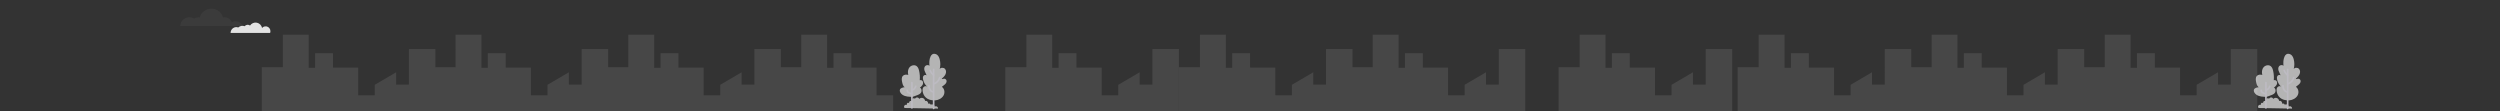 <?xml version="1.0" encoding="utf-8"?>
<!-- Generator: Adobe Illustrator 17.0.0, SVG Export Plug-In . SVG Version: 6.00 Build 0)  -->
<!DOCTYPE svg PUBLIC "-//W3C//DTD SVG 1.1//EN" "http://www.w3.org/Graphics/SVG/1.1/DTD/svg11.dtd">
<svg version="1.1" id="Layer_1" xmlns="http://www.w3.org/2000/svg" xmlns:xlink="http://www.w3.org/1999/xlink" x="0px" y="0px"
	 width="1441px" height="64px" viewBox="0 0 1441 64" enable-background="new 0 0 1441 64" xml:space="preserve">
<rect x="0" y="0" width="1441" height="64" fill="#333333" stroke="none"/>
<g opacity="0.15">
	<path fill="#BABABA" d="M350.027,64V38.748h12.139V20h14.901v19.072h3.678v-8.404h10.304v8.296h14.53V54.91h9.566v-6.035
		l12.324-7.219v7.112h7.36V28.296h15.264V64H350.027z"/>
	<path fill="#BABABA" d="M250.46,64V38.748h12.139V20H277.5v19.072h3.678v-8.404h10.304v8.296h14.53V54.91h9.566v-6.035
		l12.324-7.219v7.112h7.36V28.296h15.268V64H250.46z"/>
	<path fill="#BABABA" d="M150.893,64V38.748h12.142V20h14.898v19.072h3.678v-8.404h10.303v8.296h14.531V54.91h9.565v-6.035
		l12.325-7.219v7.112h7.359V28.296h15.269V64H150.893z"/>
	<path fill="#BABABA" d="M449.701,38.748V64h65.118v-9.09h-9.566V38.963h-14.53v-8.296h-10.304v8.404h-3.678V20h-14.897v18.748
		H449.701z"/>
	<path fill="#BABABA" d="M579.457,64V38.748H591.6V20h14.897v19.072h3.682v-8.404h10.3v8.296h14.53V54.91h9.566v-6.035l12.328-7.219
		v7.112h7.356V28.296h15.268V64H579.457z"/>
	<path fill="#BABABA" d="M1001.58,64V38.748h12.13V20h14.91v19.072h3.67v-8.404h10.31v8.296h14.53V54.91h9.56v-6.035l12.33-7.219
		v7.112h7.36V28.296h15.26V64H1001.58z"/>
	<path fill="#BABABA" d="M898.373,64V38.748h12.139V20h14.901v19.072h3.678v-8.404h10.304v8.296h14.53V54.91h9.566v-6.035
		l12.324-7.219v7.112h7.36V28.296h15.264V64H898.373z"/>
	<path fill="#BABABA" d="M779.093,64V38.748h12.139V20h14.901v19.072h3.678v-8.404h10.303v8.296h14.531V54.91h9.566v-6.035
		l12.324-7.219v7.112h7.36V28.296h15.268V64H779.093z"/>
	<path fill="#BABABA" d="M679.525,64V38.748h12.143V20h14.897v19.072h3.678v-8.404h10.304v8.296h14.53V54.91h9.566v-6.035
		l12.324-7.219v7.112h7.36V28.296h15.268V64H679.525z"/>
	<path fill="#BABABA" d="M1101.25,64V38.748h12.14V20h14.9v19.072h3.68v-8.404h10.3v8.296h14.53V54.91h9.57v-6.035l12.32-7.219
		v7.112h7.36V28.296h15.27V64H1101.25z"/>
	<path fill="#BABABA" d="M1201.02,64V38.748h12.15V20h14.89v19.072h3.69v-8.404h10.3v8.296h14.53V54.91h9.56v-6.035l12.33-7.219
		v7.112h7.36V28.296h15.26V64H1201.02z"/>
</g>
<g opacity="0.7">
	<path fill="#EBEBEB" d="M1301.85,62.253c-0.18-0.189-0.28-0.433-0.29-0.691c-0.02-0.257,0.06-0.511,0.21-0.718
		c0.16-0.207,0.38-0.353,0.63-0.413c0.25-0.06,0.51-0.031,0.74,0.083c-0.06-0.194-0.06-0.4-0.01-0.596
		c0.05-0.196,0.15-0.374,0.3-0.516c0.3-0.261,0.85-0.222,1.04,0.133c-0.05-0.224-0.03-0.458,0.04-0.674
		c0.08-0.216,0.22-0.404,0.4-0.544c0.19-0.129,0.42-0.182,0.65-0.15c0.22,0.033,0.43,0.149,0.57,0.327c0-0.532,0.03-1.12,0.37-1.535
		s1.13-0.475,1.35,0.014c0.1-0.244,0.27-0.45,0.5-0.594c0.22-0.143,0.48-0.217,0.74-0.211c0.27,0.006,0.52,0.09,0.74,0.243
		c0.21,0.153,0.38,0.367,0.47,0.615c0.24-0.259,0.54-0.448,0.88-0.548c0.34-0.1,0.69-0.107,1.03-0.021
		c0.34,0.087,0.65,0.264,0.9,0.513s0.42,0.561,0.51,0.902c0.03,0.138,0.08,0.31,0.22,0.335c0.07,0.004,0.13-0.009,0.19-0.037
		c0.41-0.122,0.86,0.124,1.1,0.475c0.22,0.369,0.36,0.778,0.41,1.204c0.47-0.417,1.36-0.048,1.41,0.583
		c0.31-0.216,0.71-0.44,1.03-0.257c0.14,0.08,0.24,0.223,0.38,0.312c0.13,0.089,0.35,0.092,0.42-0.059
		c0.21,0.322,0.34,0.685,0.38,1.064c0.19-0.146,0.42-0.232,0.66-0.25c0.24-0.018,0.48,0.035,0.68,0.151
		c0.21,0.116,0.38,0.291,0.5,0.503c0.11,0.212,0.15,0.452,0.13,0.691L1301.85,62.253z"/>
	<path fill="#EBEBEB" d="M1312.18,48.993c0.35-0.608,0.5-1.388,0.19-2.026c-0.3-0.638-1.13-1.026-1.76-0.709
		c0.16-1.84,0.03-3.695-0.39-5.495c-0.23-0.985-0.58-2.012-1.38-2.632c-1.21-0.947-3.14-0.532-4.12,0.658
		c-0.99,1.189-1.14,2.909-0.73,4.398c-1.08-0.301-2.39-0.25-3.14,0.583c-0.86,0.946-0.65,2.419-0.38,3.671
		c0.23,1.064,0.53,2.225,1.41,2.836c-1.08,0.124-2.38,0.418-2.71,1.461c-0.19,0.592,0.02,1.241,0.37,1.773
		c1.13,1.721,3.42,2.224,5.48,2.276h1.01c0.57,0.057,1.14-0.177,1.65-0.392c0.52-0.215,1.09-0.392,1.63-0.601
		c0.85-0.328,1.76-0.775,2.16-1.645c0.43-0.924,0.14-2.196-0.77-2.65C1311.27,50.067,1311.82,49.601,1312.18,48.993z"/>
	<path fill="#F8F5FF" d="M1306.56,62.213V47.64c0-0.613-0.95-0.613-0.95,0v14.572C1305.61,62.826,1306.56,62.828,1306.56,62.213z"/>
	<path fill="#F8F5FF" d="M1306.64,52.299c0.52-0.238,0.98-0.587,1.35-1.022c0.36-0.435,0.64-0.945,0.79-1.495
		c0.02-0.119,0-0.243-0.06-0.347c-0.06-0.104-0.16-0.18-0.28-0.212c-0.12-0.032-0.24-0.018-0.35,0.039s-0.19,0.153-0.23,0.269
		c-0.03,0.117-0.07,0.23-0.11,0.354s0.04-0.097,0,0c-0.01,0.03-0.03,0.06-0.04,0.09c-0.02,0.03-0.05,0.099-0.08,0.149
		c-0.05,0.107-0.12,0.21-0.19,0.31l-0.05,0.082c-0.02,0.021-0.07,0.113,0,0c-0.04,0.05-0.08,0.097-0.12,0.14
		c-0.08,0.092-0.16,0.179-0.25,0.262l-0.14,0.12c-0.02,0.024-0.05,0.045-0.08,0.062c0.05-0.023,0.06-0.043,0,0
		c-0.2,0.147-0.41,0.272-0.64,0.372c-0.11,0.063-0.19,0.167-0.22,0.29c-0.03,0.122-0.02,0.253,0.05,0.363
		c0.06,0.107,0.16,0.185,0.29,0.218c0.12,0.033,0.24,0.018,0.36-0.041V52.299z"/>
	<path fill="#F8F5FF" d="M1305.94,53.554c-0.29-0.067-0.56-0.135-0.84-0.225l-0.17-0.066l-0.1-0.039l-0.03-0.011
		c-0.13-0.059-0.25-0.127-0.37-0.204c-0.02-0.016-0.05-0.035-0.07-0.053c-0.03-0.018-0.03-0.02,0,0
		c-0.05-0.041-0.1-0.082-0.15-0.124c-0.04-0.043-0.08-0.09-0.13-0.136c0-0.011-0.07-0.092-0.03-0.039
		c0.04,0.053-0.03-0.042-0.03-0.042c-0.03-0.051-0.07-0.104-0.09-0.16c-0.02-0.021-0.03-0.044-0.04-0.066
		c-0.05-0.108,0.03,0.09-0.01-0.023c-0.01-0.053-0.03-0.105-0.04-0.158c-0.01-0.029-0.02-0.06-0.02-0.09v0.053v-0.074
		c0-0.065-0.01-0.13-0.03-0.191s-0.06-0.117-0.1-0.165c-0.04-0.047-0.1-0.085-0.16-0.111c-0.06-0.026-0.12-0.039-0.19-0.039
		c-0.06,0-0.12,0.013-0.18,0.039c-0.06,0.026-0.12,0.064-0.16,0.111c-0.05,0.047-0.08,0.103-0.1,0.165s-0.03,0.126-0.03,0.191
		c0.03,0.333,0.13,0.656,0.3,0.944c0.17,0.288,0.41,0.534,0.68,0.72c0.53,0.39,1.2,0.553,1.83,0.709
		c0.12,0.027,0.24,0.007,0.35-0.056c0.1-0.063,0.18-0.164,0.21-0.282c0.03-0.118,0.02-0.244-0.04-0.352
		c-0.06-0.108-0.15-0.189-0.27-0.228L1305.94,53.554z"/>
	<path fill="#EBEBEB" d="M1326.08,46.628c-0.07-0.739-0.82-1.429-1.59-1.262c-0.42,0.092-0.95,0.381-1.21,0.058
		c0.83-0.783,1.69-1.595,2.16-2.609c0.47-1.014,0.48-2.304-0.3-3.127c-0.78-0.822-2.43-0.865-3.03,0.089
		c0.47-1.851,0.47-3.794-0.02-5.642c-0.25-0.92-0.64-1.847-1.39-2.482c-0.75-0.635-1.93-0.886-2.8-0.395
		c-0.47,0.306-0.84,0.747-1.06,1.266c-0.81,1.684-0.78,3.602-0.65,5.44c-0.59-0.745-1.97-0.532-2.55,0.232s-0.53,1.801-0.22,2.685
		c0.3,0.884,0.83,1.688,1.15,2.57c-0.48-0.484-1.43-0.25-1.83,0.303c-0.39,0.553-0.37,1.278-0.25,1.932
		c0.31,1.638,1.14,3.132,2.36,4.265c-0.57-0.532-1.62-0.298-2.12,0.298c-0.49,0.596-0.56,1.418-0.48,2.164
		c0.33,2.909,2.43,5.69,7.39,5.436c1.93-0.22,3.82-1.241,4.71-2.866c0.88-1.625,0.54-3.843-1-4.942c0.58-0.51,1.25-0.916,1.81-1.445
		C1325.72,48.069,1326.15,47.366,1326.08,46.628z"/>
	<path fill="#F8F5FF" d="M1319.09,62.541V40.008c0-0.613-0.95-0.613-0.95,0v22.533C1318.14,63.152,1319.09,63.154,1319.09,62.541z"
		/>
	<path fill="#F8F5FF" d="M1318.97,48.762c0.87-0.306,1.65-0.822,2.27-1.502c0.63-0.68,1.08-1.503,1.31-2.398
		c0.02-0.061,0.03-0.126,0.02-0.19c0-0.064-0.02-0.127-0.05-0.184s-0.08-0.107-0.13-0.147c-0.05-0.04-0.1-0.07-0.17-0.087
		c-0.06-0.017-0.12-0.021-0.19-0.013c-0.06,0.009-0.12,0.03-0.18,0.063c-0.05,0.033-0.1,0.077-0.14,0.13
		c-0.03,0.052-0.06,0.112-0.08,0.175c-0.18,0.737-0.54,1.417-1.05,1.978c-0.13,0.142-0.27,0.277-0.42,0.404
		c-0.13,0.124-0.28,0.237-0.44,0.339c-0.31,0.212-0.65,0.383-1,0.51c-0.12,0.036-0.22,0.117-0.29,0.226
		c-0.06,0.109-0.07,0.238-0.04,0.359c0.03,0.121,0.11,0.224,0.22,0.287s0.24,0.079,0.36,0.046V48.762z"/>
	<path fill="#F8F5FF" d="M1318.25,52.486c-0.65-0.097-1.13-0.624-1.44-1.184c-0.33-0.58-0.47-1.244-0.42-1.907
		c0-0.126-0.05-0.246-0.14-0.335c-0.08-0.089-0.2-0.139-0.33-0.14c-0.12,0.002-0.24,0.053-0.33,0.142
		c-0.09,0.089-0.14,0.208-0.14,0.333c-0.06,0.852,0.14,1.701,0.57,2.437c0.42,0.723,1.11,1.445,1.97,1.572
		c0.12,0.03,0.25,0.012,0.36-0.05c0.11-0.062,0.19-0.162,0.23-0.282c0.03-0.122,0.01-0.252-0.05-0.361
		C1318.47,52.602,1318.37,52.521,1318.25,52.486z"/>
	<path fill="#F8F5FF" d="M1318.91,42.975c-0.21-0.173-0.41-0.359-0.6-0.556c-0.1-0.101-0.19-0.206-0.28-0.314l-0.13-0.154
		c-0.02-0.023-0.06-0.082-0.02-0.027l-0.07-0.09c-0.16-0.221-0.31-0.453-0.44-0.693c-0.06-0.117-0.12-0.234-0.18-0.354
		c-0.03-0.067-0.06-0.135-0.09-0.202c-0.01-0.034-0.02-0.057,0-0.011c-0.01-0.041-0.03-0.082-0.05-0.124
		c-0.03-0.12-0.11-0.221-0.22-0.283c-0.11-0.062-0.24-0.079-0.36-0.049c-0.22,0.073-0.43,0.337-0.33,0.585
		c0.44,1.149,1.17,2.163,2.12,2.946c0.09,0.086,0.21,0.134,0.33,0.134c0.13,0,0.25-0.048,0.34-0.134c0.16-0.177,0.2-0.505,0-0.674
		H1318.91z"/>
</g>
<g opacity="0.7">
	<path fill="#EBEBEB" d="M521.389,62.253c-0.175-0.189-0.278-0.433-0.292-0.691c-0.014-0.257,0.063-0.511,0.216-0.718
		c0.154-0.207,0.374-0.353,0.624-0.413c0.25-0.06,0.512-0.031,0.743,0.083c-0.057-0.194-0.06-0.4-0.009-0.596
		c0.051-0.196,0.153-0.374,0.297-0.516c0.305-0.261,0.851-0.222,1.041,0.133c-0.049-0.224-0.033-0.458,0.046-0.674
		c0.078-0.216,0.216-0.404,0.397-0.544c0.189-0.129,0.42-0.182,0.646-0.15c0.226,0.033,0.432,0.149,0.576,0.327
		c0-0.532,0.03-1.12,0.371-1.535s1.121-0.475,1.342,0.014c0.104-0.244,0.279-0.45,0.501-0.594c0.222-0.143,0.482-0.217,0.746-0.211
		c0.264,0.006,0.52,0.09,0.736,0.243s0.381,0.367,0.475,0.615c0.237-0.259,0.54-0.448,0.875-0.548
		c0.336-0.1,0.693-0.107,1.032-0.021c0.34,0.087,0.65,0.264,0.897,0.513s0.423,0.561,0.508,0.902
		c0.036,0.138,0.083,0.31,0.223,0.335c0.067,0.004,0.135-0.009,0.196-0.037c0.408-0.122,0.853,0.124,1.096,0.475
		c0.217,0.369,0.356,0.778,0.406,1.204c0.475-0.417,1.367-0.048,1.413,0.583c0.307-0.216,0.706-0.44,1.033-0.257
		c0.141,0.08,0.238,0.223,0.374,0.312c0.136,0.089,0.353,0.092,0.424-0.059c0.205,0.322,0.336,0.685,0.383,1.064
		c0.19-0.146,0.418-0.232,0.656-0.25c0.238-0.018,0.476,0.035,0.685,0.151c0.209,0.116,0.379,0.291,0.49,0.503
		c0.111,0.212,0.159,0.452,0.136,0.691L521.389,62.253z"/>
	<path fill="#EBEBEB" d="M531.72,48.993c0.353-0.608,0.496-1.388,0.193-2.026c-0.304-0.638-1.13-1.026-1.766-0.709
		c0.164-1.84,0.034-3.695-0.383-5.495c-0.23-0.985-0.585-2.012-1.381-2.632c-1.216-0.947-3.141-0.532-4.126,0.658
		c-0.986,1.189-1.137,2.909-0.722,4.398c-1.083-0.301-2.391-0.25-3.149,0.583c-0.859,0.946-0.644,2.419-0.374,3.671
		c0.23,1.064,0.53,2.225,1.413,2.836c-1.085,0.124-2.384,0.418-2.718,1.461c-0.189,0.592,0.025,1.241,0.369,1.773
		c1.139,1.721,3.426,2.224,5.483,2.276h1.017c0.57,0.057,1.133-0.177,1.647-0.392c0.514-0.215,1.086-0.392,1.624-0.601
		c0.852-0.328,1.766-0.775,2.163-1.645c0.429-0.924,0.142-2.196-0.766-2.65C530.811,50.067,531.362,49.601,531.72,48.993z"/>
	<path fill="#F8F5FF" d="M526.105,62.213V47.64c0-0.613-0.951-0.613-0.951,0v14.572C525.154,62.826,526.105,62.828,526.105,62.213z"
		/>
	<path fill="#F8F5FF" d="M526.18,52.299c0.517-0.238,0.977-0.587,1.346-1.022c0.37-0.435,0.641-0.945,0.794-1.495
		c0.025-0.119,0.004-0.243-0.059-0.347s-0.163-0.18-0.28-0.212s-0.242-0.018-0.349,0.039s-0.188,0.153-0.227,0.269
		c-0.033,0.117-0.072,0.23-0.114,0.354c-0.043,0.124,0.044-0.097,0,0c-0.015,0.03-0.027,0.06-0.043,0.09
		c-0.016,0.03-0.048,0.099-0.074,0.149c-0.057,0.107-0.12,0.21-0.189,0.31l-0.056,0.082c-0.016,0.021-0.068,0.113,0,0
		c-0.035,0.05-0.074,0.097-0.117,0.14c-0.08,0.092-0.164,0.179-0.252,0.262l-0.136,0.12c-0.024,0.024-0.05,0.045-0.078,0.062
		c0.046-0.023,0.056-0.043,0,0c-0.2,0.147-0.416,0.272-0.643,0.372c-0.109,0.063-0.189,0.167-0.222,0.29
		c-0.034,0.122-0.017,0.253,0.046,0.363c0.065,0.107,0.169,0.185,0.289,0.218c0.121,0.033,0.25,0.018,0.36-0.041L526.18,52.299z"/>
	<path fill="#F8F5FF" d="M525.476,53.554c-0.281-0.067-0.559-0.135-0.833-0.225l-0.177-0.066l-0.099-0.039l-0.024-0.011
		c-0.128-0.059-0.25-0.127-0.368-0.204c-0.026-0.016-0.051-0.035-0.077-0.053c-0.027-0.018-0.023-0.02,0,0
		c-0.05-0.041-0.097-0.082-0.143-0.124c-0.046-0.043-0.089-0.09-0.129-0.136c0-0.011-0.076-0.092-0.036-0.039
		c0.041,0.053-0.028-0.042-0.028-0.042c-0.035-0.051-0.067-0.104-0.095-0.16c-0.012-0.021-0.023-0.044-0.034-0.066
		c-0.054-0.108,0.029,0.09-0.008-0.023c-0.018-0.053-0.036-0.105-0.048-0.158c-0.009-0.029-0.015-0.06-0.018-0.09v0.053v-0.074
		c0.004-0.065-0.005-0.13-0.027-0.191c-0.022-0.061-0.057-0.117-0.101-0.165c-0.044-0.047-0.098-0.085-0.157-0.111
		c-0.06-0.026-0.124-0.039-0.189-0.039s-0.129,0.013-0.188,0.039c-0.06,0.026-0.113,0.064-0.158,0.111
		c-0.044,0.047-0.079,0.103-0.101,0.165c-0.022,0.061-0.031,0.126-0.027,0.191c0.03,0.333,0.134,0.656,0.304,0.944
		c0.17,0.288,0.402,0.534,0.68,0.72c0.529,0.39,1.197,0.553,1.825,0.709c0.119,0.027,0.244,0.007,0.349-0.056
		c0.104-0.063,0.181-0.164,0.213-0.282c0.033-0.118,0.019-0.244-0.039-0.352c-0.058-0.108-0.154-0.189-0.27-0.228L525.476,53.554z"
		/>
	<path fill="#EBEBEB" d="M545.621,46.628c-0.069-0.739-0.823-1.429-1.589-1.262c-0.424,0.092-0.952,0.381-1.215,0.058
		c0.837-0.783,1.691-1.595,2.163-2.609c0.471-1.014,0.477-2.304-0.3-3.127c-0.777-0.822-2.432-0.865-3.034,0.089
		c0.477-1.851,0.47-3.794-0.019-5.642c-0.246-0.92-0.636-1.847-1.384-2.482c-0.749-0.635-1.934-0.886-2.799-0.395
		c-0.472,0.306-0.841,0.747-1.059,1.266c-0.811,1.684-0.783,3.602-0.652,5.44c-0.595-0.745-1.97-0.532-2.553,0.232
		s-0.53,1.801-0.223,2.685c0.308,0.884,0.836,1.688,1.153,2.57c-0.483-0.484-1.428-0.25-1.825,0.303
		c-0.398,0.553-0.376,1.278-0.256,1.932c0.316,1.638,1.145,3.132,2.366,4.265c-0.578-0.532-1.623-0.298-2.119,0.298
		s-0.569,1.418-0.484,2.164c0.328,2.909,2.428,5.69,7.384,5.436c1.932-0.22,3.823-1.241,4.711-2.866
		c0.888-1.625,0.547-3.843-0.996-4.942c0.576-0.51,1.254-0.916,1.81-1.445C545.257,48.069,545.69,47.366,545.621,46.628z"/>
	<path fill="#F8F5FF" d="M538.627,62.541V40.008c0-0.613-0.949-0.613-0.949,0v22.533C537.678,63.152,538.627,63.154,538.627,62.541z
		"/>
	<path fill="#F8F5FF" d="M538.51,48.762c0.869-0.306,1.65-0.822,2.274-1.502c0.625-0.68,1.073-1.503,1.306-2.398
		c0.021-0.061,0.028-0.126,0.022-0.19c-0.005-0.064-0.024-0.127-0.054-0.184c-0.031-0.057-0.072-0.107-0.122-0.147
		c-0.051-0.04-0.108-0.07-0.17-0.087c-0.062-0.017-0.127-0.021-0.191-0.013c-0.064,0.009-0.125,0.03-0.18,0.063
		c-0.055,0.033-0.103,0.077-0.141,0.13c-0.037,0.052-0.064,0.112-0.078,0.175c-0.185,0.737-0.549,1.417-1.06,1.978
		c-0.129,0.142-0.267,0.277-0.411,0.404c-0.138,0.124-0.286,0.237-0.441,0.339c-0.313,0.212-0.651,0.383-1.007,0.51
		c-0.119,0.036-0.22,0.117-0.282,0.226c-0.062,0.109-0.079,0.238-0.048,0.359c0.034,0.121,0.114,0.224,0.223,0.287
		c0.109,0.062,0.238,0.079,0.36,0.046V48.762z"/>
	<path fill="#F8F5FF" d="M537.787,52.486c-0.65-0.097-1.123-0.624-1.439-1.184c-0.326-0.58-0.47-1.244-0.413-1.907
		c-0.001-0.126-0.051-0.246-0.14-0.335c-0.088-0.089-0.208-0.139-0.333-0.14c-0.125,0.002-0.245,0.053-0.333,0.142
		c-0.089,0.089-0.14,0.208-0.142,0.333c-0.059,0.852,0.14,1.701,0.57,2.437c0.422,0.723,1.118,1.445,1.978,1.572
		c0.121,0.03,0.248,0.012,0.357-0.05c0.109-0.062,0.19-0.162,0.227-0.282c0.032-0.122,0.015-0.252-0.047-0.361
		C538.01,52.602,537.908,52.521,537.787,52.486z"/>
	<path fill="#F8F5FF" d="M538.455,42.975c-0.212-0.173-0.414-0.359-0.604-0.556c-0.097-0.101-0.192-0.206-0.282-0.314l-0.127-0.154
		c-0.018-0.023-0.06-0.082-0.021-0.027l-0.066-0.09c-0.162-0.221-0.31-0.453-0.443-0.693c-0.065-0.117-0.125-0.234-0.176-0.354
		c-0.032-0.067-0.062-0.135-0.092-0.202c-0.016-0.034-0.025-0.057,0-0.011c-0.018-0.041-0.034-0.082-0.05-0.124
		c-0.036-0.12-0.117-0.221-0.226-0.283c-0.109-0.062-0.237-0.079-0.358-0.049c-0.223,0.073-0.429,0.337-0.33,0.585
		c0.442,1.149,1.172,2.163,2.118,2.946c0.091,0.086,0.211,0.134,0.336,0.134s0.245-0.048,0.335-0.134
		c0.159-0.177,0.207-0.505,0-0.674H538.455z"/>
</g>
<path opacity="0.1" fill="#888383" enable-background="new    " d="M135.785,12.223c-0.774,0-1.533,0.199-2.201,0.576
	c-0.344-0.97-1.045-1.785-1.968-2.289c-0.924-0.505-2.007-0.665-3.045-0.451c-0.374-1.438-1.232-2.716-2.439-3.631
	c-1.208-0.915-2.696-1.416-4.23-1.425c-1.535-0.008-3.029,0.477-4.246,1.379c-1.218,0.902-2.091,2.17-2.482,3.604
	c-0.136,0-0.271-0.021-0.412-0.021c-1.017,0.001-2.016,0.262-2.895,0.756c-0.788-0.473-1.693-0.734-2.62-0.755
	c-0.928-0.021-1.844,0.198-2.655,0.634c-0.81,0.436-1.485,1.075-1.954,1.848c-0.469,0.773-0.715,1.654-0.713,2.551H139.9
	c-0.31-0.814-0.871-1.517-1.606-2.013C137.558,12.491,136.682,12.224,135.785,12.223z"/>
<path fill="#E3E3E3" d="M155.714,19h-22.81c-0.001-0.541,0.125-1.075,0.369-1.556c0.244-0.481,0.599-0.894,1.033-1.205
	c0.434-0.311,0.936-0.51,1.462-0.58s1.061-0.01,1.56,0.176c0.493-0.454,1.098-0.762,1.75-0.891c0.653-0.129,1.327-0.074,1.951,0.16
	c0.374-0.449,0.899-0.739,1.473-0.812c0.573-0.073,1.152,0.075,1.624,0.416c0.424-0.632,1.021-1.124,1.716-1.414
	c0.696-0.29,1.459-0.367,2.196-0.22c0.738,0.147,1.417,0.511,1.954,1.047c0.537,0.536,0.908,1.22,1.069,1.969
	c0.435-0.485,1.022-0.801,1.66-0.892c0.638-0.092,1.288,0.045,1.838,0.388c0.55,0.343,0.966,0.87,1.177,1.492
	c0.21,0.622,0.203,1.298-0.022,1.915V19z"/>
</svg>
